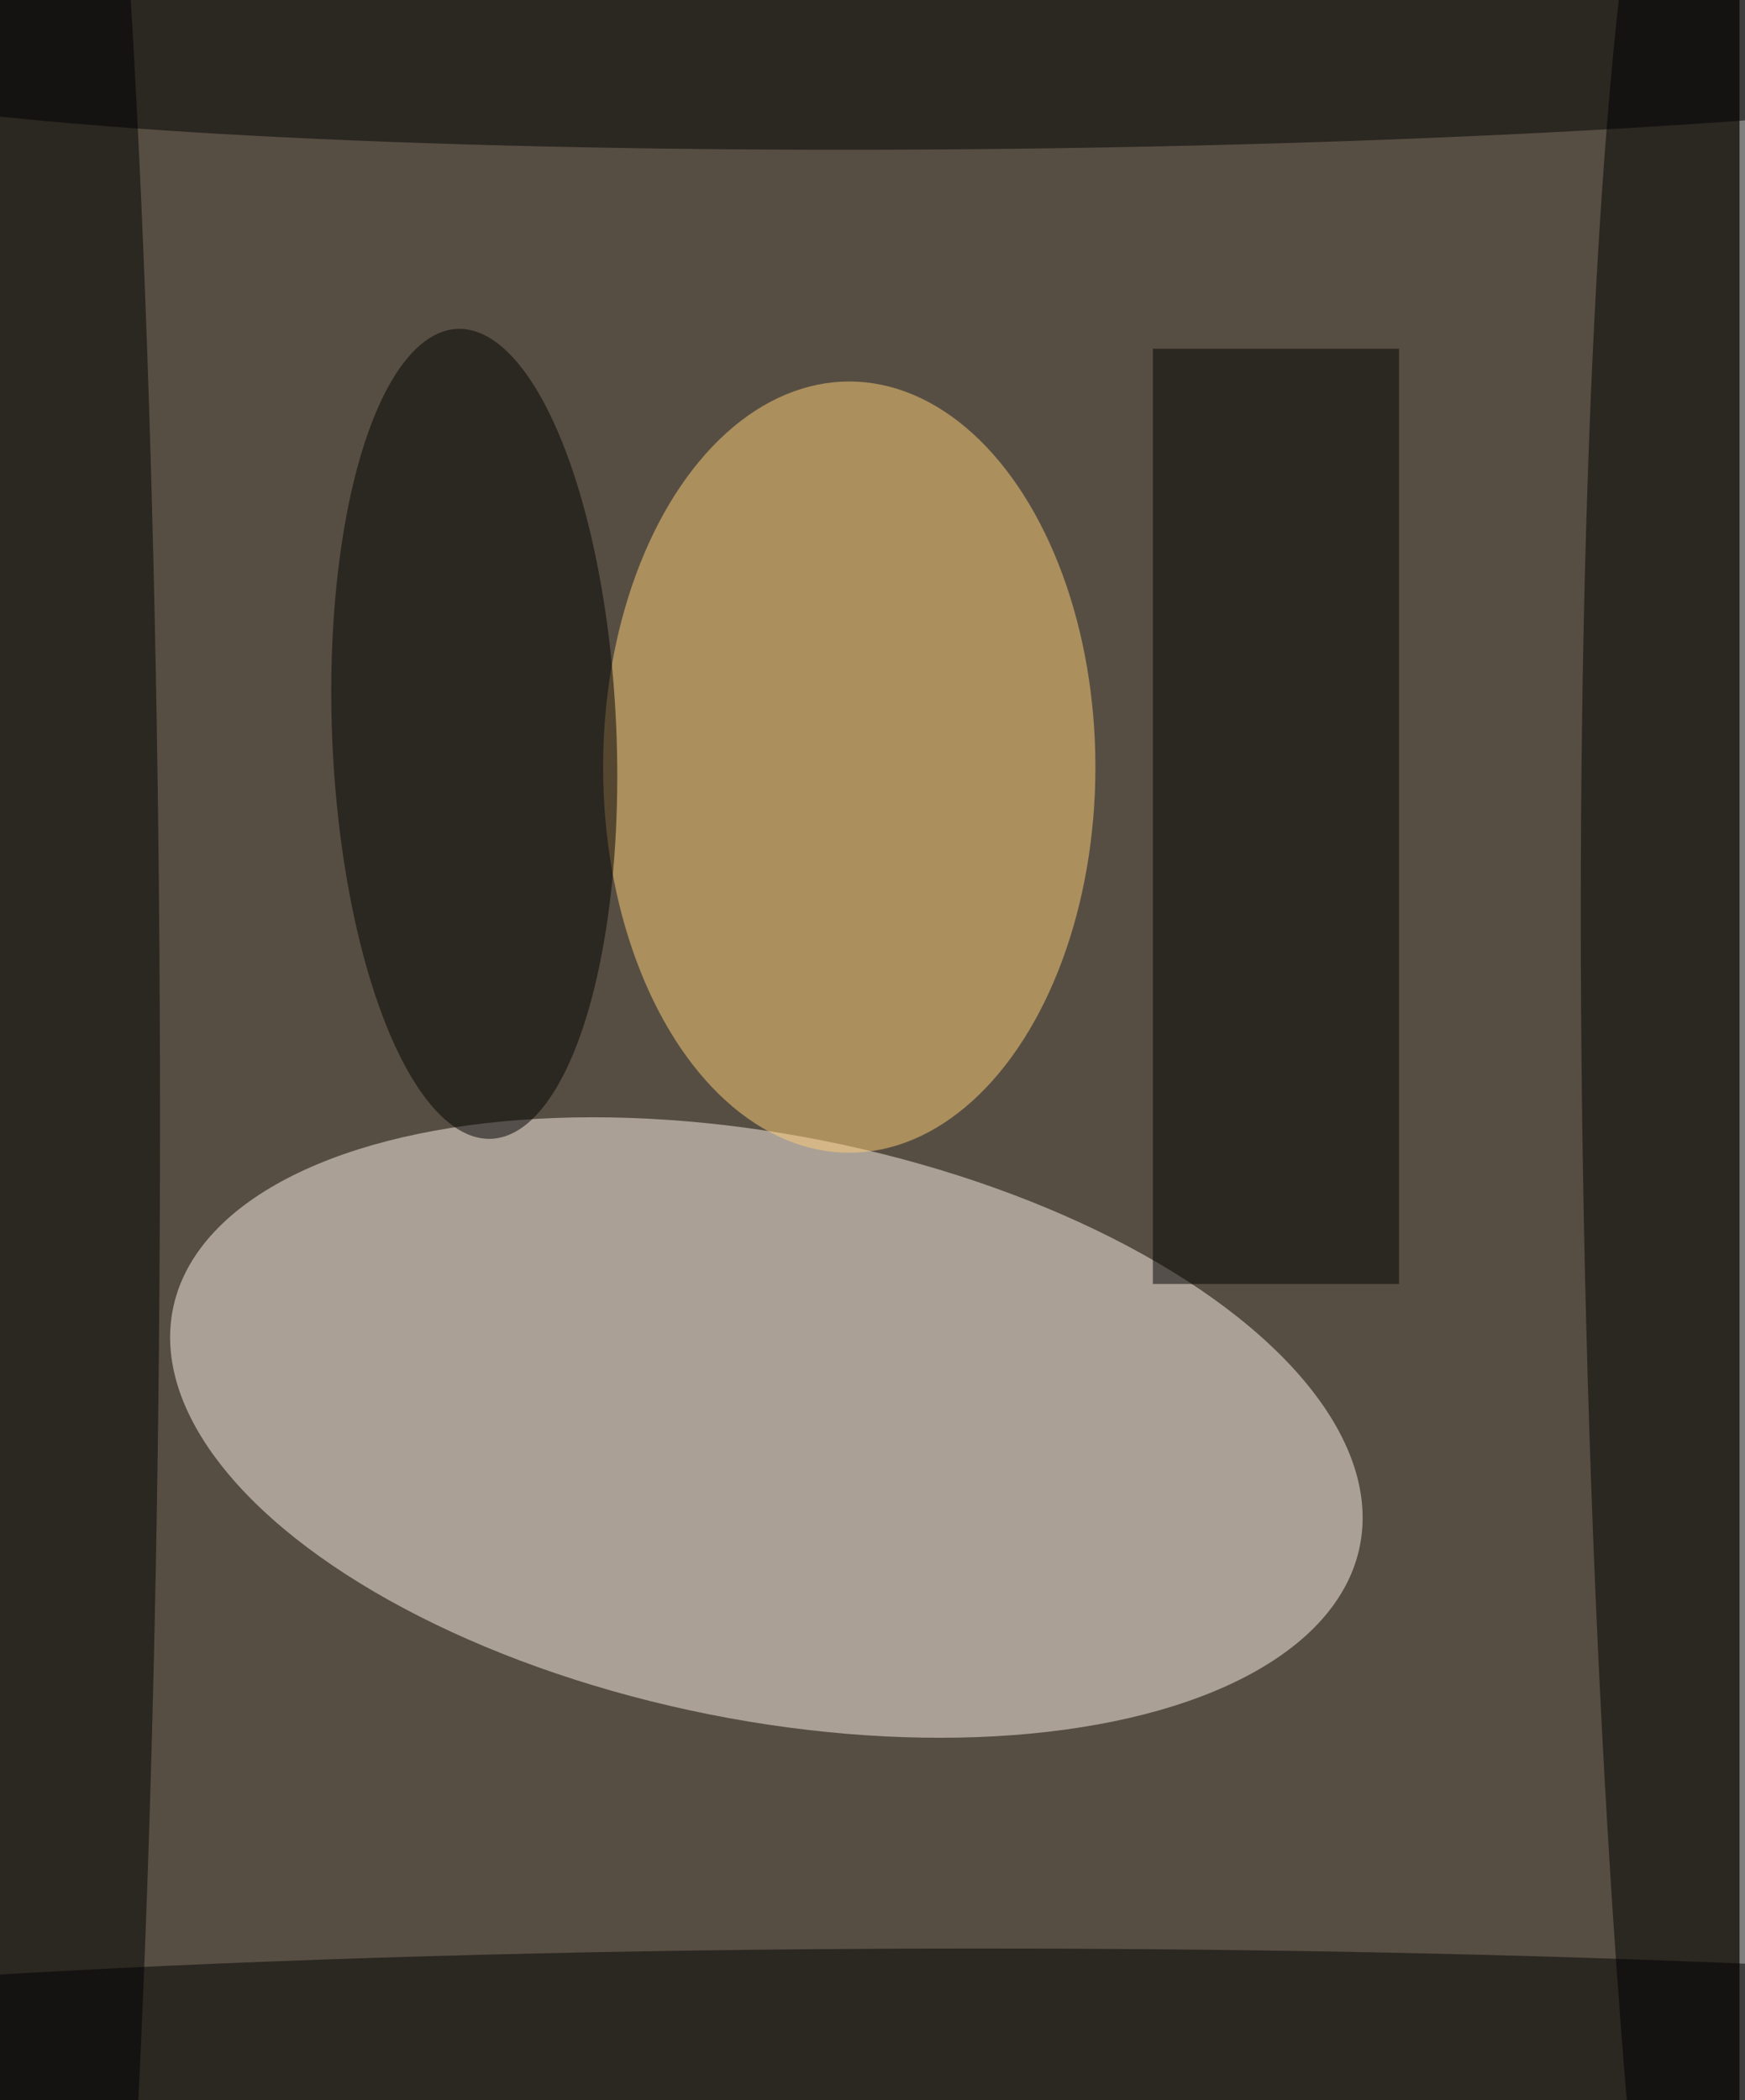 <svg xmlns="http://www.w3.org/2000/svg" viewBox="0 0 638 768"><filter id="b"><feGaussianBlur stdDeviation="40" /></filter><path fill="#574e43" d="M0 0h636v768H0z"/><g filter="url(#b)" transform="matrix(3 0 0 3 1.5 1.5)" fill-opacity=".5"><ellipse fill="#fff3e9" rx="1" ry="1" transform="matrix(6.968 -34.958 72.332 14.418 92.9 173.5)"/><ellipse fill="#ffd179" cx="103" cy="93" rx="30" ry="47"/><ellipse rx="1" ry="1" transform="rotate(178.7 104.7 78.2) scale(18.494 191.241)"/><ellipse cx="4" cy="136" rx="15" ry="211"/><ellipse cx="119" cy="255" rx="211" ry="18"/><path d="M140 42h30v114h-30z"/><ellipse rx="1" ry="1" transform="matrix(153.76 -1.879 .16 13.12 124 4.5)"/><ellipse rx="1" ry="1" transform="rotate(-92.4 71.3 17) scale(49.402 17.321)"/></g></svg>